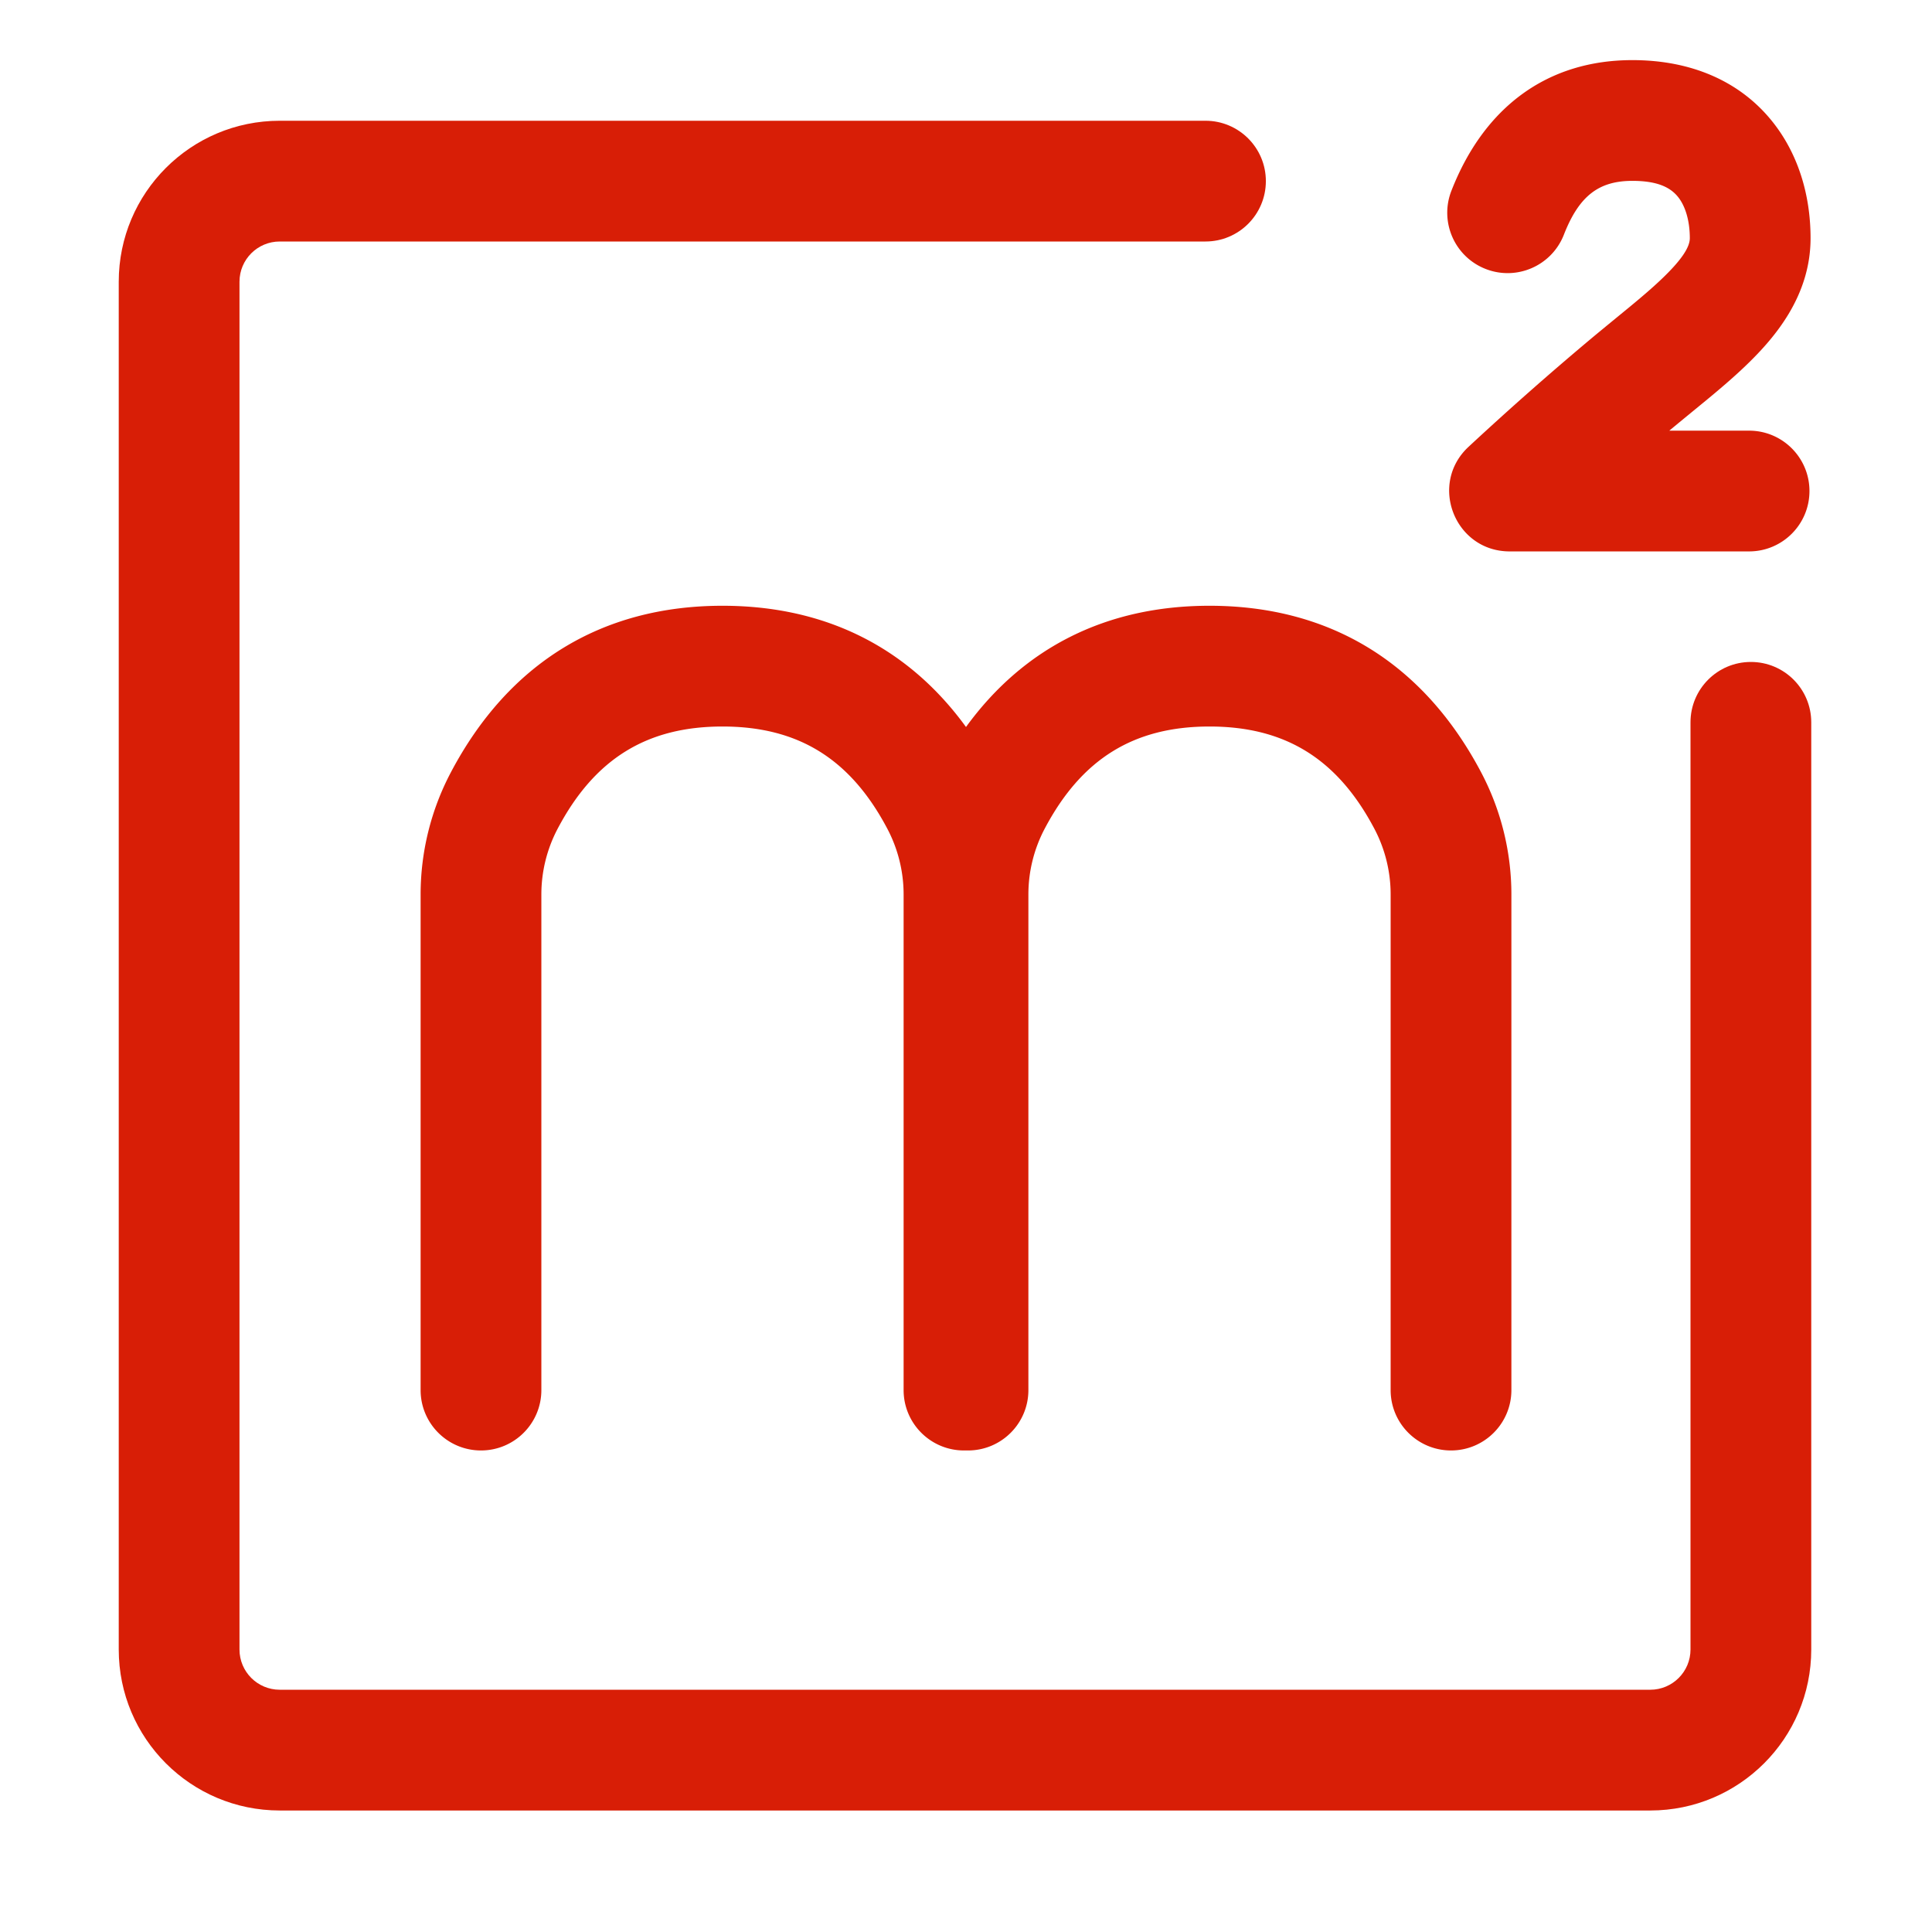 <?xml version="1.0" standalone="no"?><!DOCTYPE svg PUBLIC "-//W3C//DTD SVG 1.1//EN" "http://www.w3.org/Graphics/SVG/1.1/DTD/svg11.dtd"><svg t="1566785761329" class="icon" viewBox="0 0 1024 1024" version="1.1" xmlns="http://www.w3.org/2000/svg" p-id="8921" xmlns:xlink="http://www.w3.org/1999/xlink" width="16" height="16"><defs><style type="text/css"></style></defs><path d="M638.933 64c17.674 0 32 14.326 32 32 0 17.674-14.326 32-32 32H148.267c-11.782 0-21.333 9.551-21.333 21.333v724.933c0 11.782 9.551 21.333 21.333 21.333h726.4c11.782 0 21.333-9.551 21.333-21.333V382.85c0-17.674 14.326-32 32-32 17.674 0 32 14.326 32 32v491.417c0 47.129-38.205 85.333-85.333 85.333H148.267c-47.129 0-85.333-38.205-85.333-85.333V149.333c0-47.129 38.205-85.333 85.333-85.333h490.667z" fill="#d81e06" p-id="8922"></path><path d="M512 385.323C542.697 343.091 586.579 321.067 641.067 321.067c64.025 0 113.407 30.407 143.961 88.282A138.667 138.667 0 0 1 801.067 474.087v262.688c0 17.673-14.326 32-32 32-17.674 0-32-14.327-32-32v-262.688a74.667 74.667 0 0 0-8.637-34.859C708.85 402.14 681.123 385.067 641.067 385.067c-40.057 0-67.783 17.073-87.363 54.161a74.667 74.667 0 0 0-8.637 34.859v262.688c0 17.675-14.326 32-32 32-0.357 0-0.713-0.005-1.067-0.017-0.354 0.012-0.709 0.018-1.067 0.018-17.674 0-32-14.327-32-32v-262.688a74.667 74.667 0 0 0-8.637-34.859C450.717 402.14 422.99 385.067 382.933 385.067c-40.057 0-67.783 17.073-87.363 54.161a74.667 74.667 0 0 0-8.637 34.859v262.688c0 17.675-14.326 32-32 32-17.674 0-32-14.325-32-32v-262.688a138.667 138.667 0 0 1 16.039-64.738C269.526 351.474 318.909 321.067 382.933 321.067c54.487 0 98.37 22.023 129.067 64.256zM927.051 228.258c17.673 0 32 14.327 32 32 0 17.674-14.327 32-32 32H800.147c-29.074 0-43.083-35.639-21.789-55.436a1694.425 1694.425 0 0 1 64.428-56.892c4.83-4.053 20.889-17.199 20.633-16.988 7.325-6.048 12.416-10.451 16.768-14.569 11.421-10.803 15.45-17.499 15.45-22.141 0-9.244-2.373-17.115-6.361-21.993-4.294-5.252-11.396-8.374-24.078-8.374-17.665 0-28.212 7.799-36.309 28.534-6.43 16.462-24.988 24.595-41.45 18.165-16.462-6.429-24.595-24.986-18.165-41.447 17.361-44.455 50.894-69.252 95.925-69.252 31.258 0 56.729 11.197 73.627 31.868 14.133 17.289 20.811 39.434 20.811 62.499 0 14.275-4.116 27.651-11.669 40.203-5.897 9.799-13.669 18.85-23.799 28.432-5.607 5.306-11.659 10.538-19.998 17.424-0.011 0.009-14.089 11.534-19.408 15.966h42.287z" fill="#d81e06" p-id="8923"></path></svg>